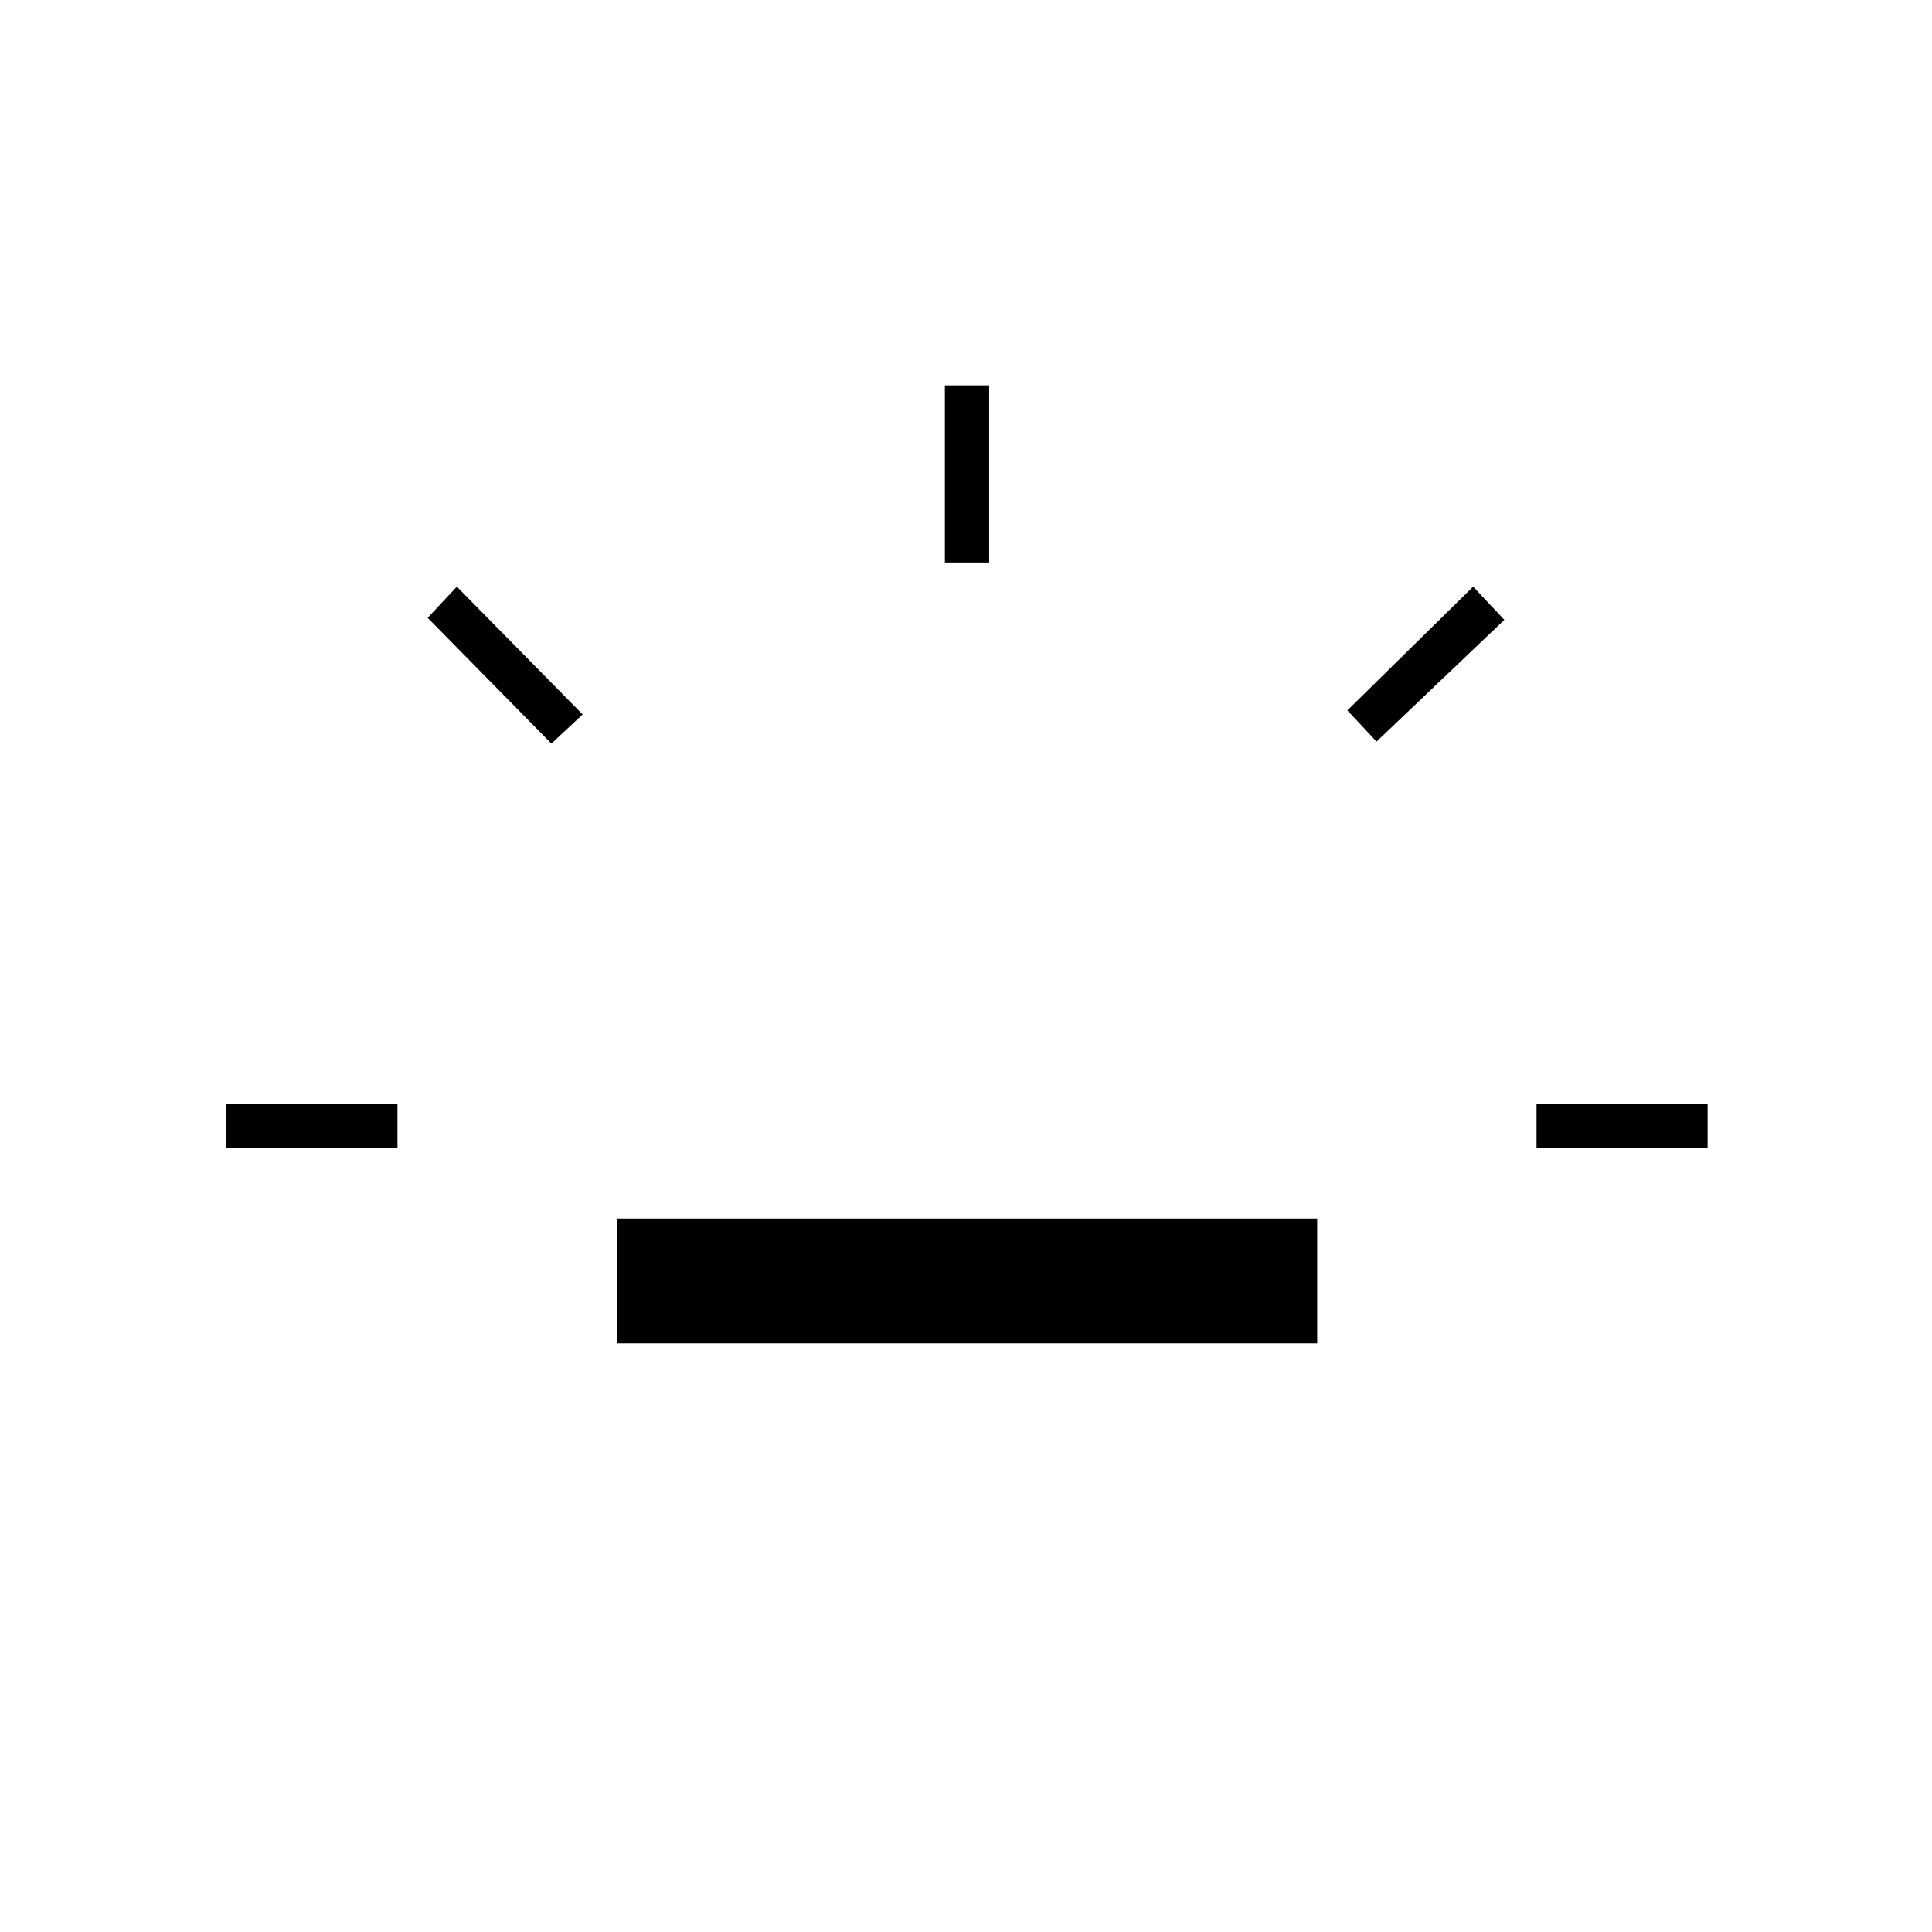 <svg xmlns="http://www.w3.org/2000/svg" height="48" viewBox="0 96 960 960" width="48"><path d="M112.5 666.5v-22h85v22h-85Zm161.5-201L212.5 403l14.5-15.5 62.5 63.5-15.5 14.5Zm32.5 298v-62h348v62h-348Zm163-388v-88h22v88h-22Zm214.5 89L669.5 449l62.5-61.5 15.5 16.5-63.5 60.5Zm79.5 202v-22h85v22h-85Z"/></svg>